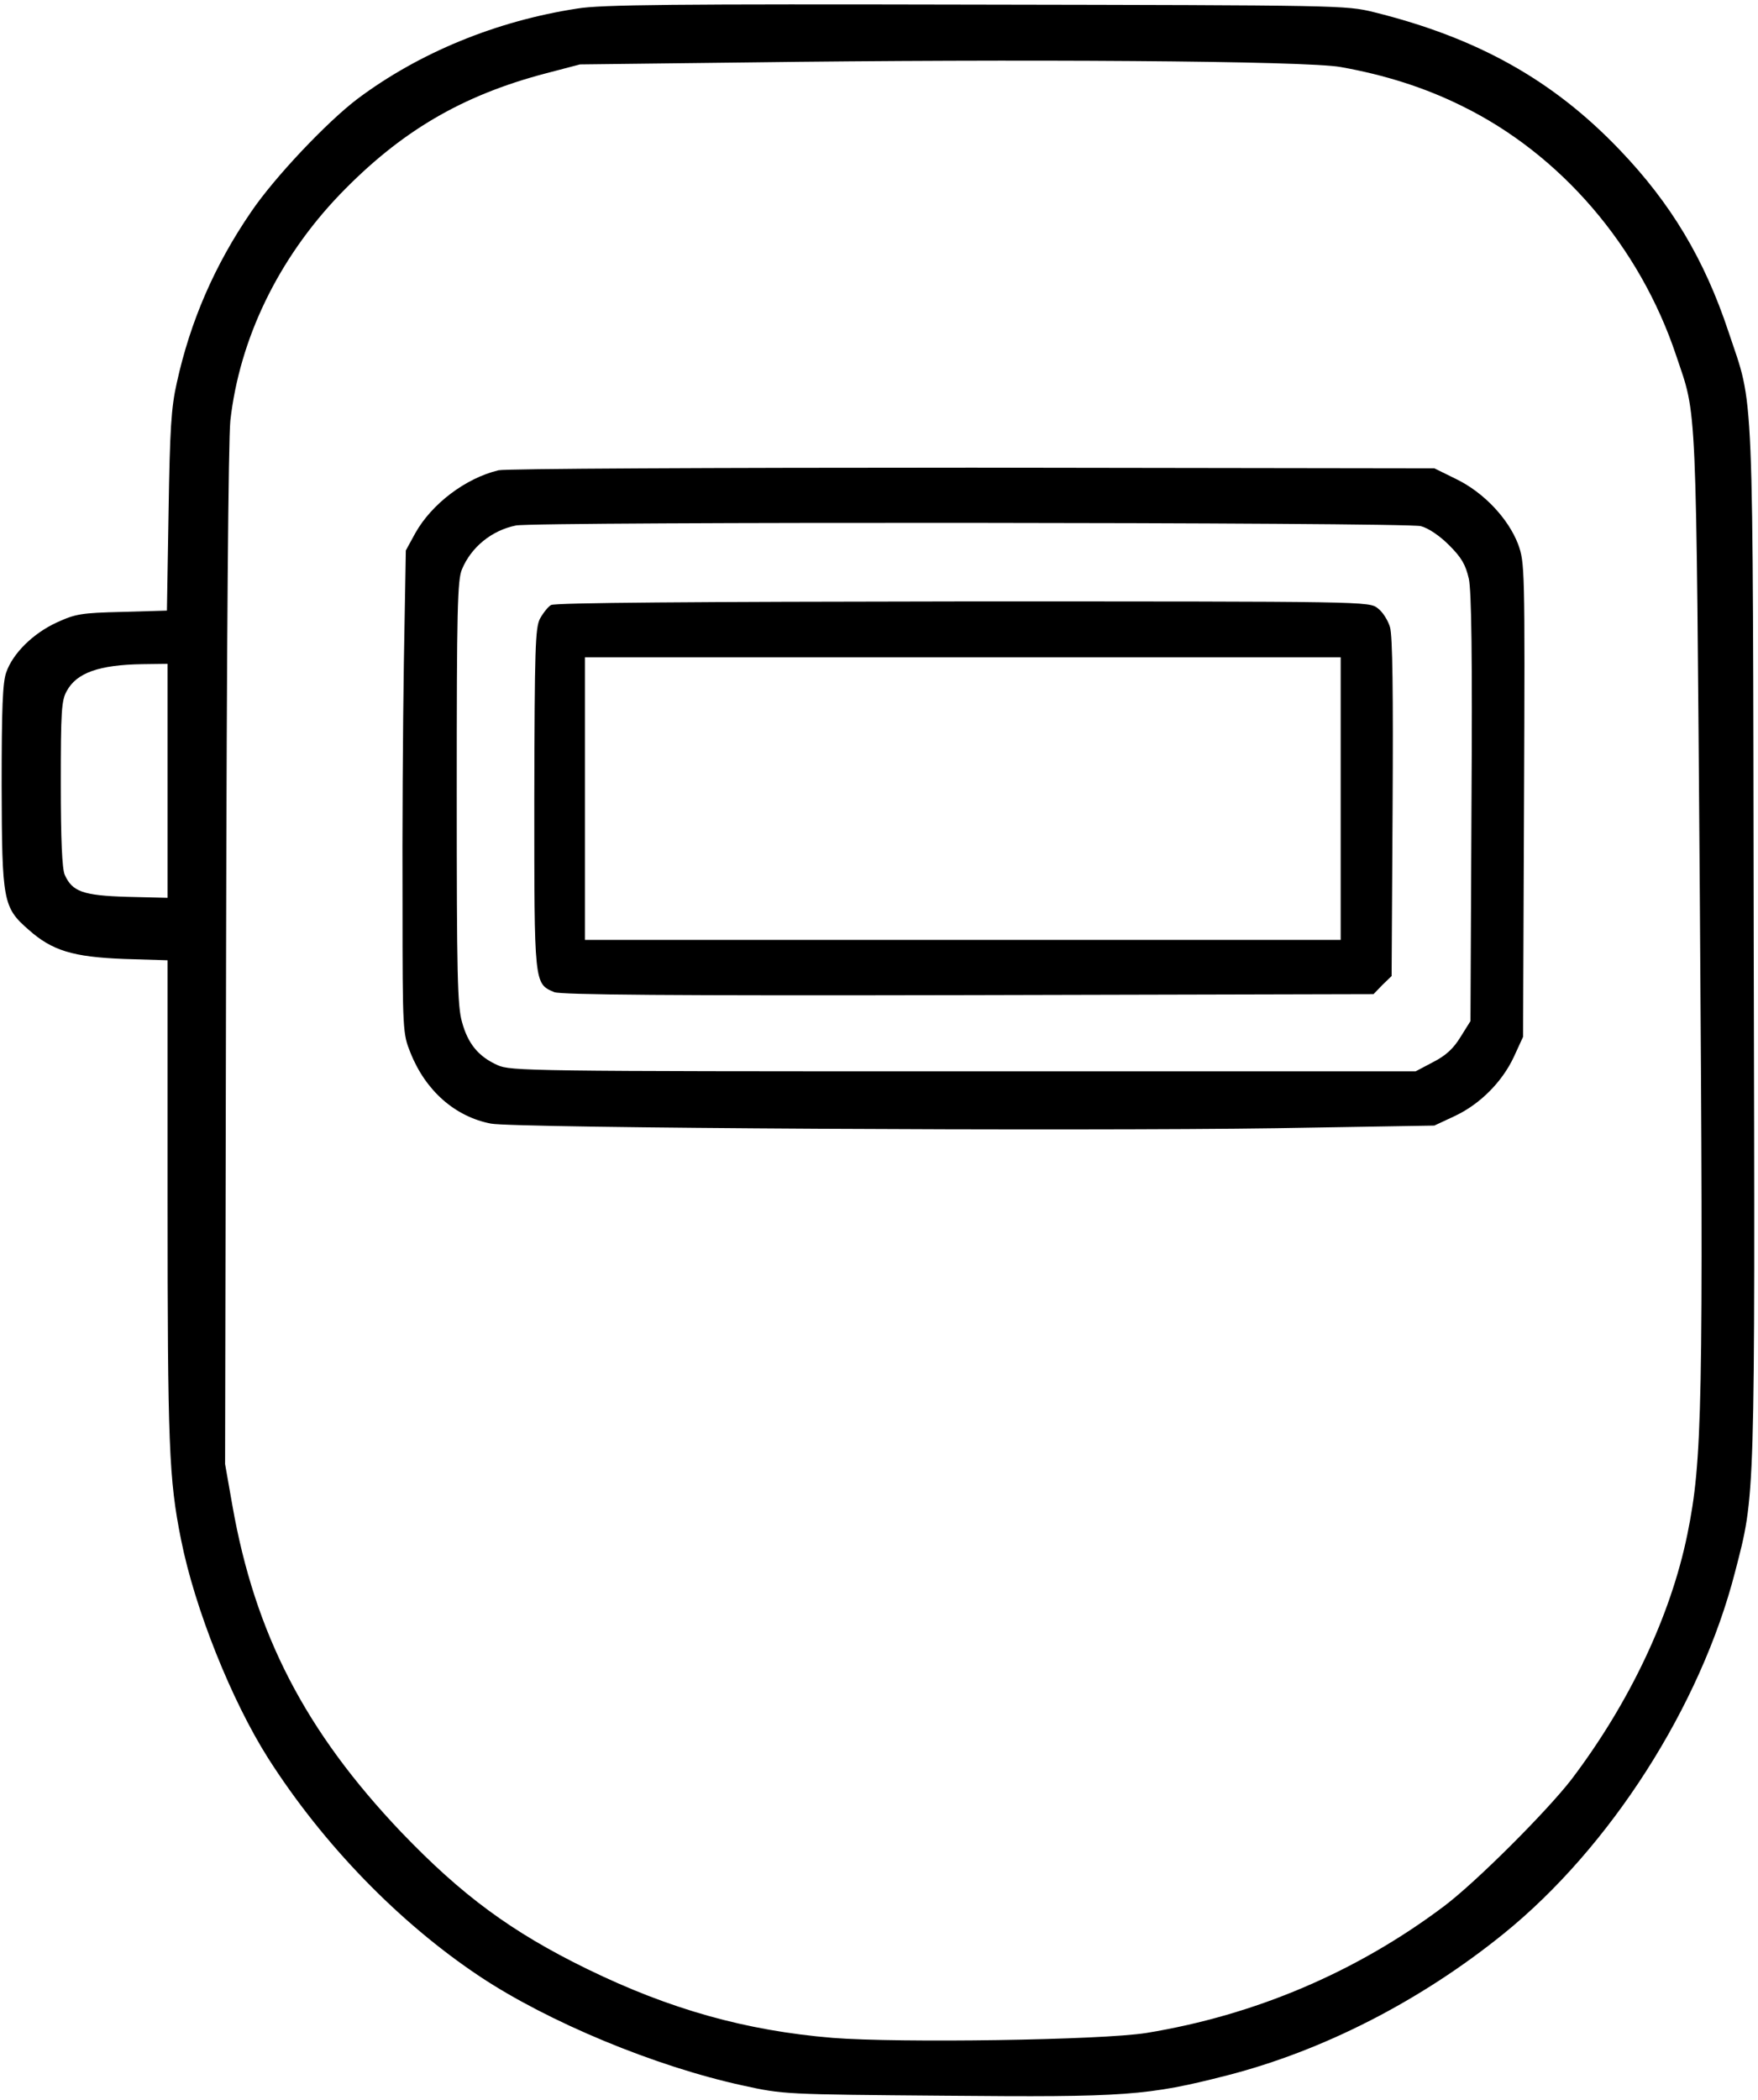 <?xml version="1.0" standalone="no"?>
<!DOCTYPE svg PUBLIC "-//W3C//DTD SVG 20010904//EN"
 "http://www.w3.org/TR/2001/REC-SVG-20010904/DTD/svg10.dtd">
<svg version="1.0" xmlns="http://www.w3.org/2000/svg"
 width="535pt" height="639pt" viewBox="0 0 535 639"
 preserveAspectRatio="xMidYMid meet">
<g transform="translate(0,639) scale(0.1,-0.1)"
fill="#000000" stroke="none">
<path d="M1757 6364 c-248 -38 -482 -135 -668 -274 -93 -70 -254 -240 -325
-345 -111 -162 -185 -333 -226 -520 -17 -75 -21 -140 -25 -392 l-5 -301 -137
-4 c-124 -3 -141 -6 -198 -32 -72 -33 -134 -94 -154 -152 -11 -30 -14 -110
-14 -344 1 -353 4 -371 82 -439 72 -64 135 -83 291 -89 l132 -4 0 -728 c0
-747 4 -851 41 -1035 42 -211 154 -490 265 -665 167 -262 399 -501 644 -664
209 -139 534 -274 801 -332 123 -27 126 -27 615 -31 550 -5 617 0 859 62 292
75 589 227 841 431 324 262 599 692 704 1100 62 240 61 195 57 1915 -3 1752 2
1622 -77 1860 -73 220 -175 390 -330 552 -203 213 -434 342 -749 420 -85 21
-101 21 -1211 23 -919 2 -1141 0 -1213 -12z m2323 -178 c135 -24 257 -63 368
-118 301 -147 542 -427 653 -760 64 -191 60 -101 72 -1648 11 -1554 8 -1713
-38 -1939 -51 -249 -177 -514 -353 -746 -75 -97 -290 -312 -387 -385 -267
-201 -576 -332 -906 -386 -137 -22 -753 -31 -955 -15 -265 22 -496 87 -748
210 -229 112 -380 223 -565 416 -291 306 -445 602 -514 995 l-22 125 3 1540
c2 987 7 1574 13 1635 28 249 146 493 333 688 185 192 372 302 628 369 l103
27 510 6 c826 11 1703 5 1805 -14z m-3570 -2172 l0 -356 -123 3 c-135 4 -167
16 -190 67 -8 18 -12 107 -12 277 0 220 2 254 18 282 30 56 99 80 230 82 l77
1 0 -356z"/>
<path d="M1517 4959 c-100 -24 -203 -102 -253 -191 l-29 -53 -6 -345 c-3 -190
-5 -520 -4 -735 0 -384 1 -391 24 -448 46 -116 136 -195 245 -216 69 -14 1785
-23 2391 -14 l480 8 60 28 c78 36 146 104 182 181 l28 61 3 721 c3 712 2 722
-18 778 -30 78 -104 157 -188 198 l-67 33 -1405 2 c-794 0 -1421 -3 -1443 -8z
m2807 -170 c23 -6 57 -29 86 -58 38 -38 50 -59 60 -102 8 -39 11 -231 8 -700
l-3 -646 -30 -48 c-22 -36 -45 -57 -84 -77 l-53 -28 -1377 0 c-1321 0 -1378 1
-1417 19 -58 26 -90 65 -108 131 -14 49 -16 142 -16 698 0 558 2 648 16 680
28 67 90 118 164 133 60 12 2710 10 2754 -2z"/>
<path d="M1677 4549 c-9 -5 -24 -24 -34 -42 -14 -29 -16 -87 -17 -547 0 -567
-1 -563 61 -589 21 -8 346 -11 1260 -9 l1233 3 27 28 28 27 3 513 c2 345 0
524 -8 549 -6 20 -22 46 -37 57 -26 21 -30 21 -1262 21 -821 -1 -1242 -4
-1254 -11z m2403 -589 l0 -430 -1150 0 -1150 0 0 430 0 430 1150 0 1150 0 0
-430z"/>
</g>
</svg>
